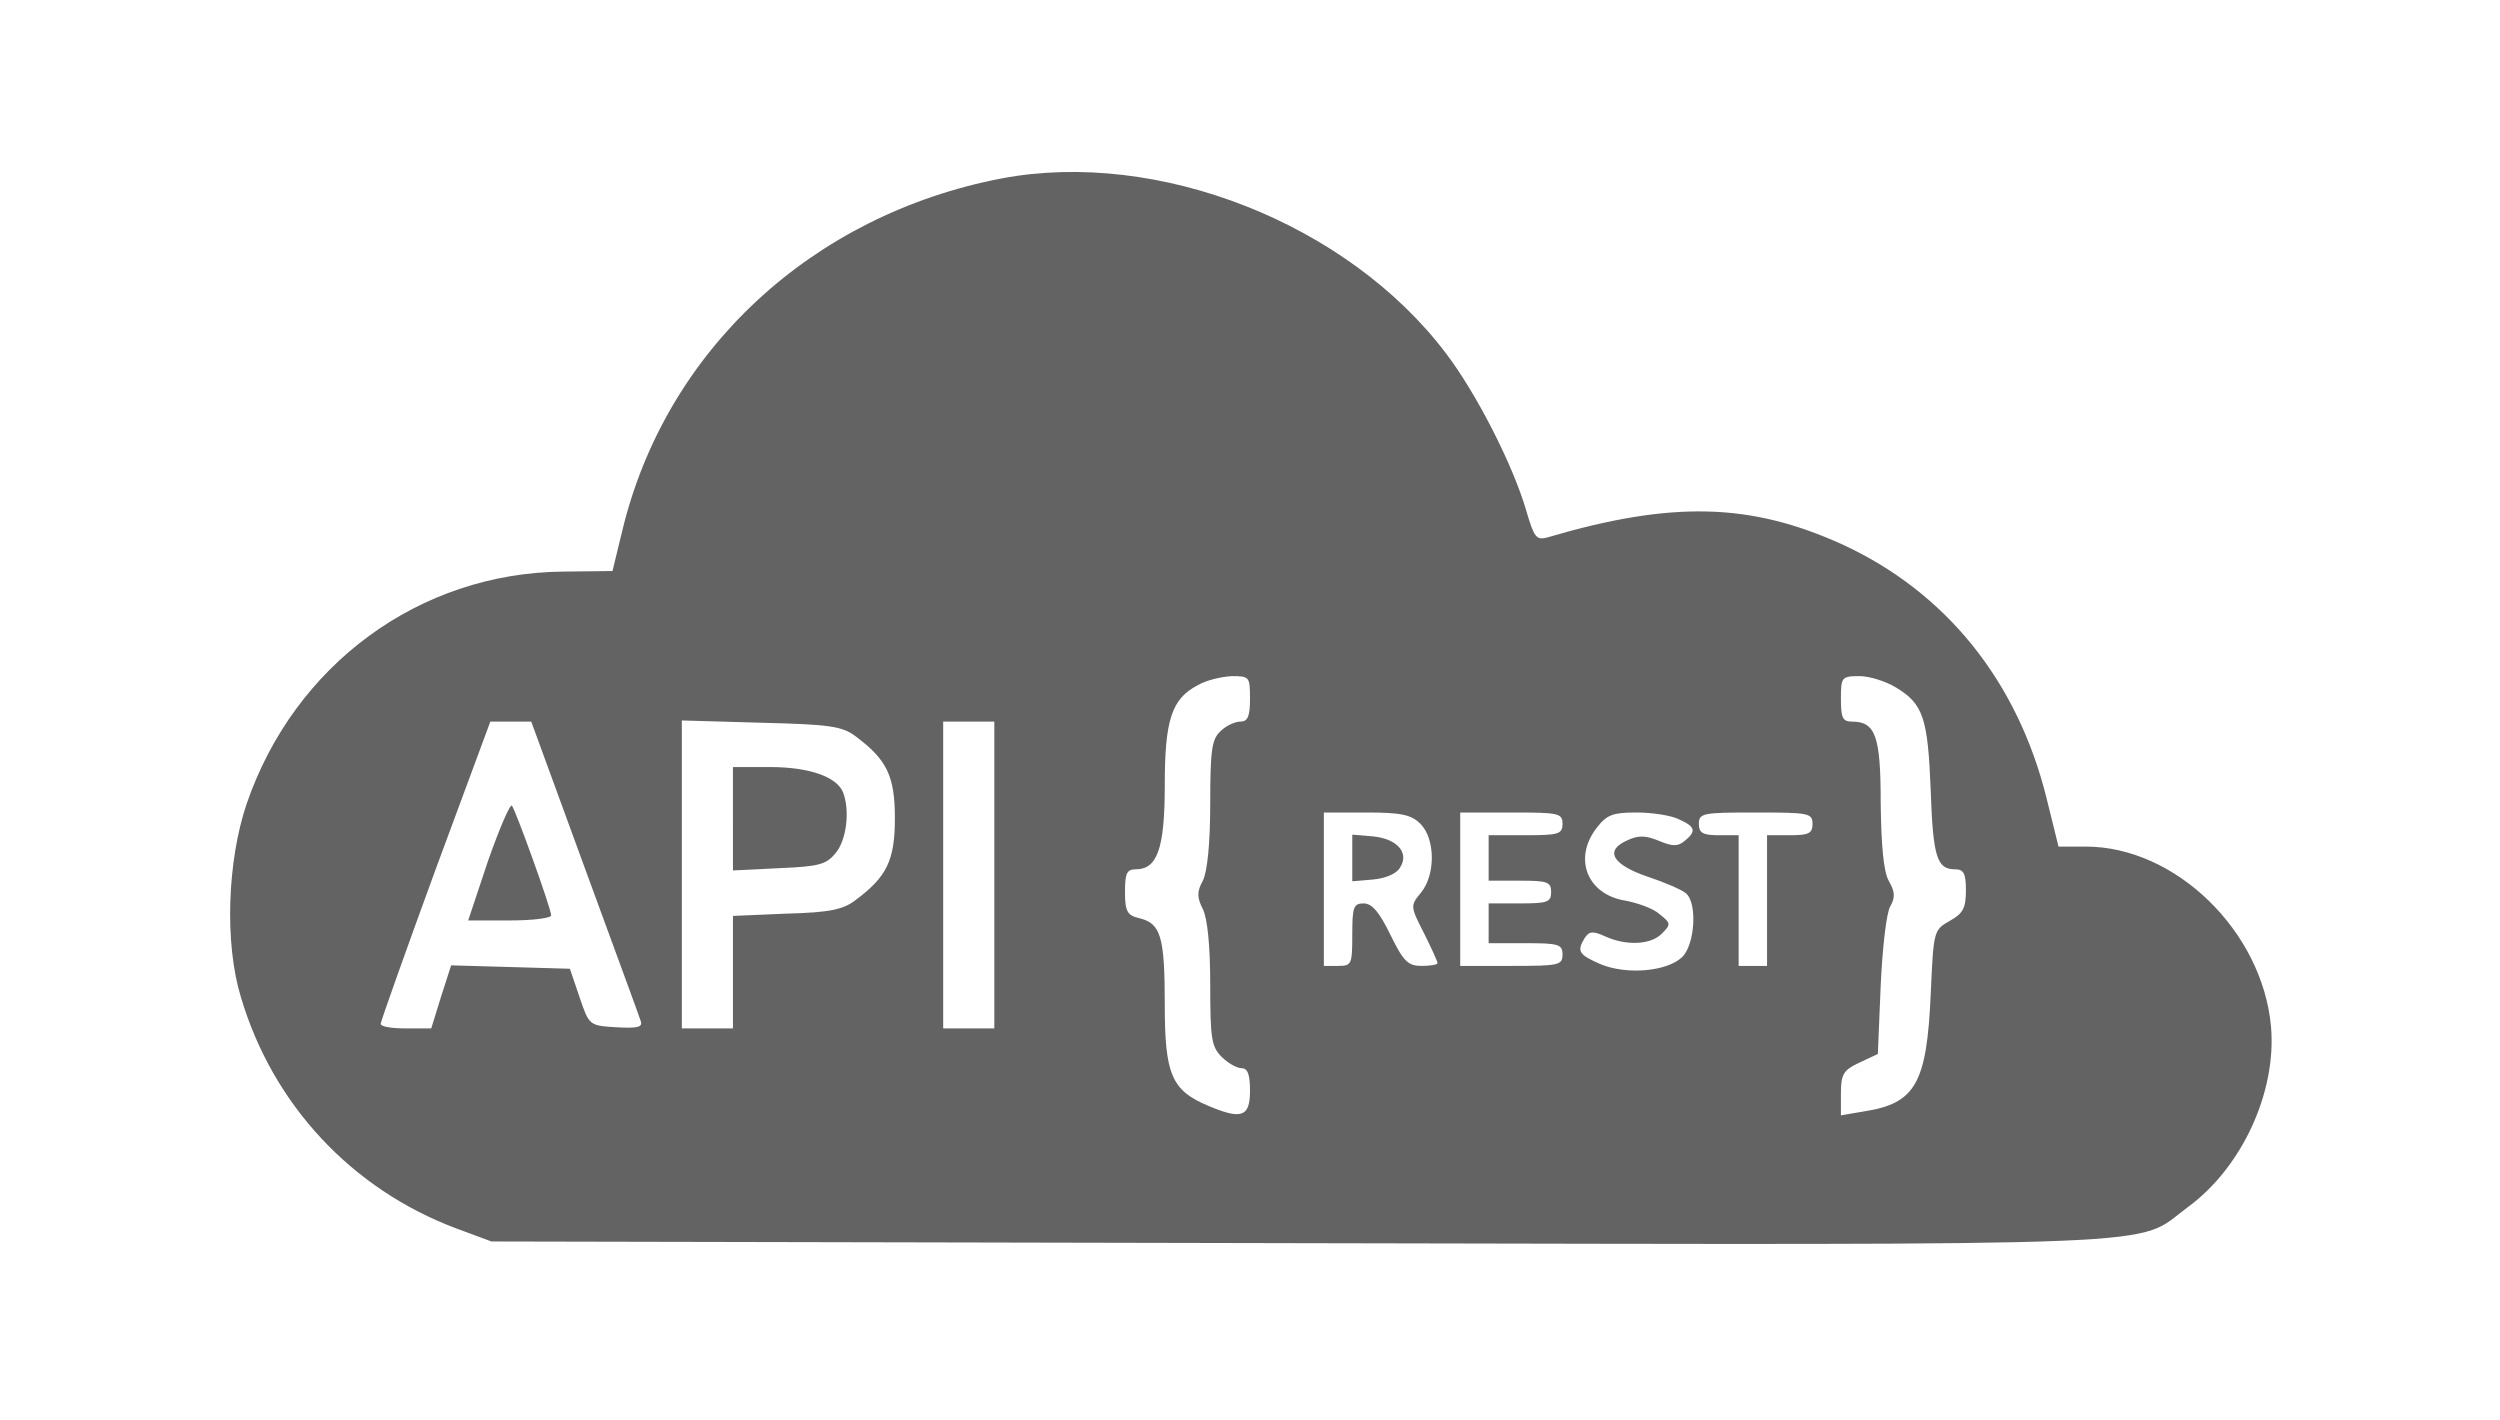 <?xml version="1.0" standalone="no"?>
<!DOCTYPE svg PUBLIC "-//W3C//DTD SVG 20010904//EN"
 "http://www.w3.org/TR/2001/REC-SVG-20010904/DTD/svg10.dtd">
<svg version="1.0" xmlns="http://www.w3.org/2000/svg"
 width="440pt" height="250pt" viewBox="0 0 440 250"
 preserveAspectRatio="xMidYMid meet">

<g transform="translate(0,250) scale(0.1,-0.1)"
fill="#636364" stroke="none">
<path d="M1763 2186 c-334 -64 -592 -303 -668 -621 l-17 -70 -86 -1 c-254 -2
-474 -164 -558 -409 -34 -101 -39 -245 -10 -340 56 -189 195 -338 379 -407
l62 -23 1425 -3 c1576 -3 1465 -7 1560 63 96 70 157 203 147 318 -15 168 -168
317 -326 317 l-48 0 -21 85 c-51 206 -177 363 -360 447 -161 73 -299 77 -519
12 -19 -5 -23 0 -37 48 -23 79 -87 205 -141 276 -173 229 -507 360 -782 308z
m437 -916 c0 -31 -4 -40 -17 -40 -9 0 -25 -7 -35 -17 -15 -14 -18 -32 -18
-127 0 -70 -5 -120 -13 -136 -11 -20 -10 -30 0 -50 8 -16 13 -64 13 -132 0
-95 2 -110 20 -128 11 -11 27 -20 35 -20 11 0 15 -11 15 -40 0 -46 -15 -51
-74 -26 -64 27 -76 55 -76 178 0 120 -7 143 -45 152 -21 5 -25 12 -25 46 0 33
3 40 19 40 38 0 51 37 51 148 0 115 12 152 58 176 15 9 42 15 60 16 31 0 32
-1 32 -40z m1137 20 c48 -29 56 -54 61 -180 4 -119 11 -140 43 -140 15 0 19
-7 19 -37 0 -31 -5 -41 -29 -54 -28 -16 -28 -18 -33 -130 -7 -156 -27 -191
-117 -205 l-41 -7 0 39 c0 34 5 41 33 54 l32 15 5 120 c3 66 10 129 17 140 9
16 8 26 -3 45 -9 17 -13 61 -14 137 0 118 -9 143 -51 143 -16 0 -19 7 -19 40
0 38 1 40 33 40 17 0 46 -9 64 -20z m-2308 -317 c52 -142 97 -264 99 -271 3
-10 -7 -12 -43 -10 -48 3 -48 3 -65 53 l-17 50 -104 3 -105 3 -18 -56 -17 -55
-45 0 c-24 0 -44 3 -44 8 0 4 43 125 96 270 l97 262 36 0 36 0 94 -257z m477
231 c55 -41 69 -70 69 -144 0 -74 -14 -103 -69 -144 -22 -17 -46 -22 -122 -24
l-94 -4 0 -99 0 -99 -45 0 -45 0 0 271 0 271 139 -4 c122 -3 143 -6 167 -24z
m244 -244 l0 -270 -45 0 -45 0 0 270 0 270 45 0 45 0 0 -270z m750 90 c26 -26
27 -89 1 -121 -19 -23 -19 -24 5 -71 13 -26 24 -50 24 -53 0 -3 -13 -5 -28 -5
-24 0 -32 8 -55 55 -19 39 -32 55 -47 55 -18 0 -20 -7 -20 -55 0 -52 -1 -55
-25 -55 l-25 0 0 135 0 135 75 0 c62 0 79 -4 95 -20z m250 0 c0 -18 -7 -20
-65 -20 l-65 0 0 -40 0 -40 55 0 c48 0 55 -2 55 -20 0 -18 -7 -20 -55 -20
l-55 0 0 -35 0 -35 65 0 c58 0 65 -2 65 -20 0 -19 -7 -20 -90 -20 l-90 0 0
135 0 135 90 0 c83 0 90 -1 90 -20z m205 8 c29 -13 31 -21 10 -38 -12 -10 -21
-10 -45 0 -24 10 -37 10 -56 1 -41 -18 -26 -43 36 -64 30 -10 60 -23 67 -29
21 -17 16 -92 -7 -113 -27 -25 -97 -31 -143 -12 -39 17 -42 23 -28 46 8 12 14
13 36 3 37 -17 81 -15 100 5 16 16 16 18 -4 34 -11 10 -39 20 -61 24 -67 11
-92 75 -49 129 17 22 28 26 69 26 27 0 61 -5 75 -12z m235 -8 c0 -17 -7 -20
-40 -20 l-40 0 0 -115 0 -115 -25 0 -25 0 0 115 0 115 -35 0 c-28 0 -35 4 -35
20 0 19 7 20 100 20 93 0 100 -1 100 -20z"/>
<path d="M859 985 l-35 -105 73 0 c40 0 73 4 73 9 0 12 -62 184 -69 193 -3 4
-22 -40 -42 -97z"/>
<path d="M1290 1059 l0 -91 81 4 c70 3 83 6 100 27 19 23 25 74 13 106 -11 28
-60 45 -129 45 l-65 0 0 -91z"/>
<path d="M2380 990 l0 -41 36 3 c22 2 42 10 48 21 17 26 -5 51 -48 55 l-36 3
0 -41z"/>
</g>
</svg>
